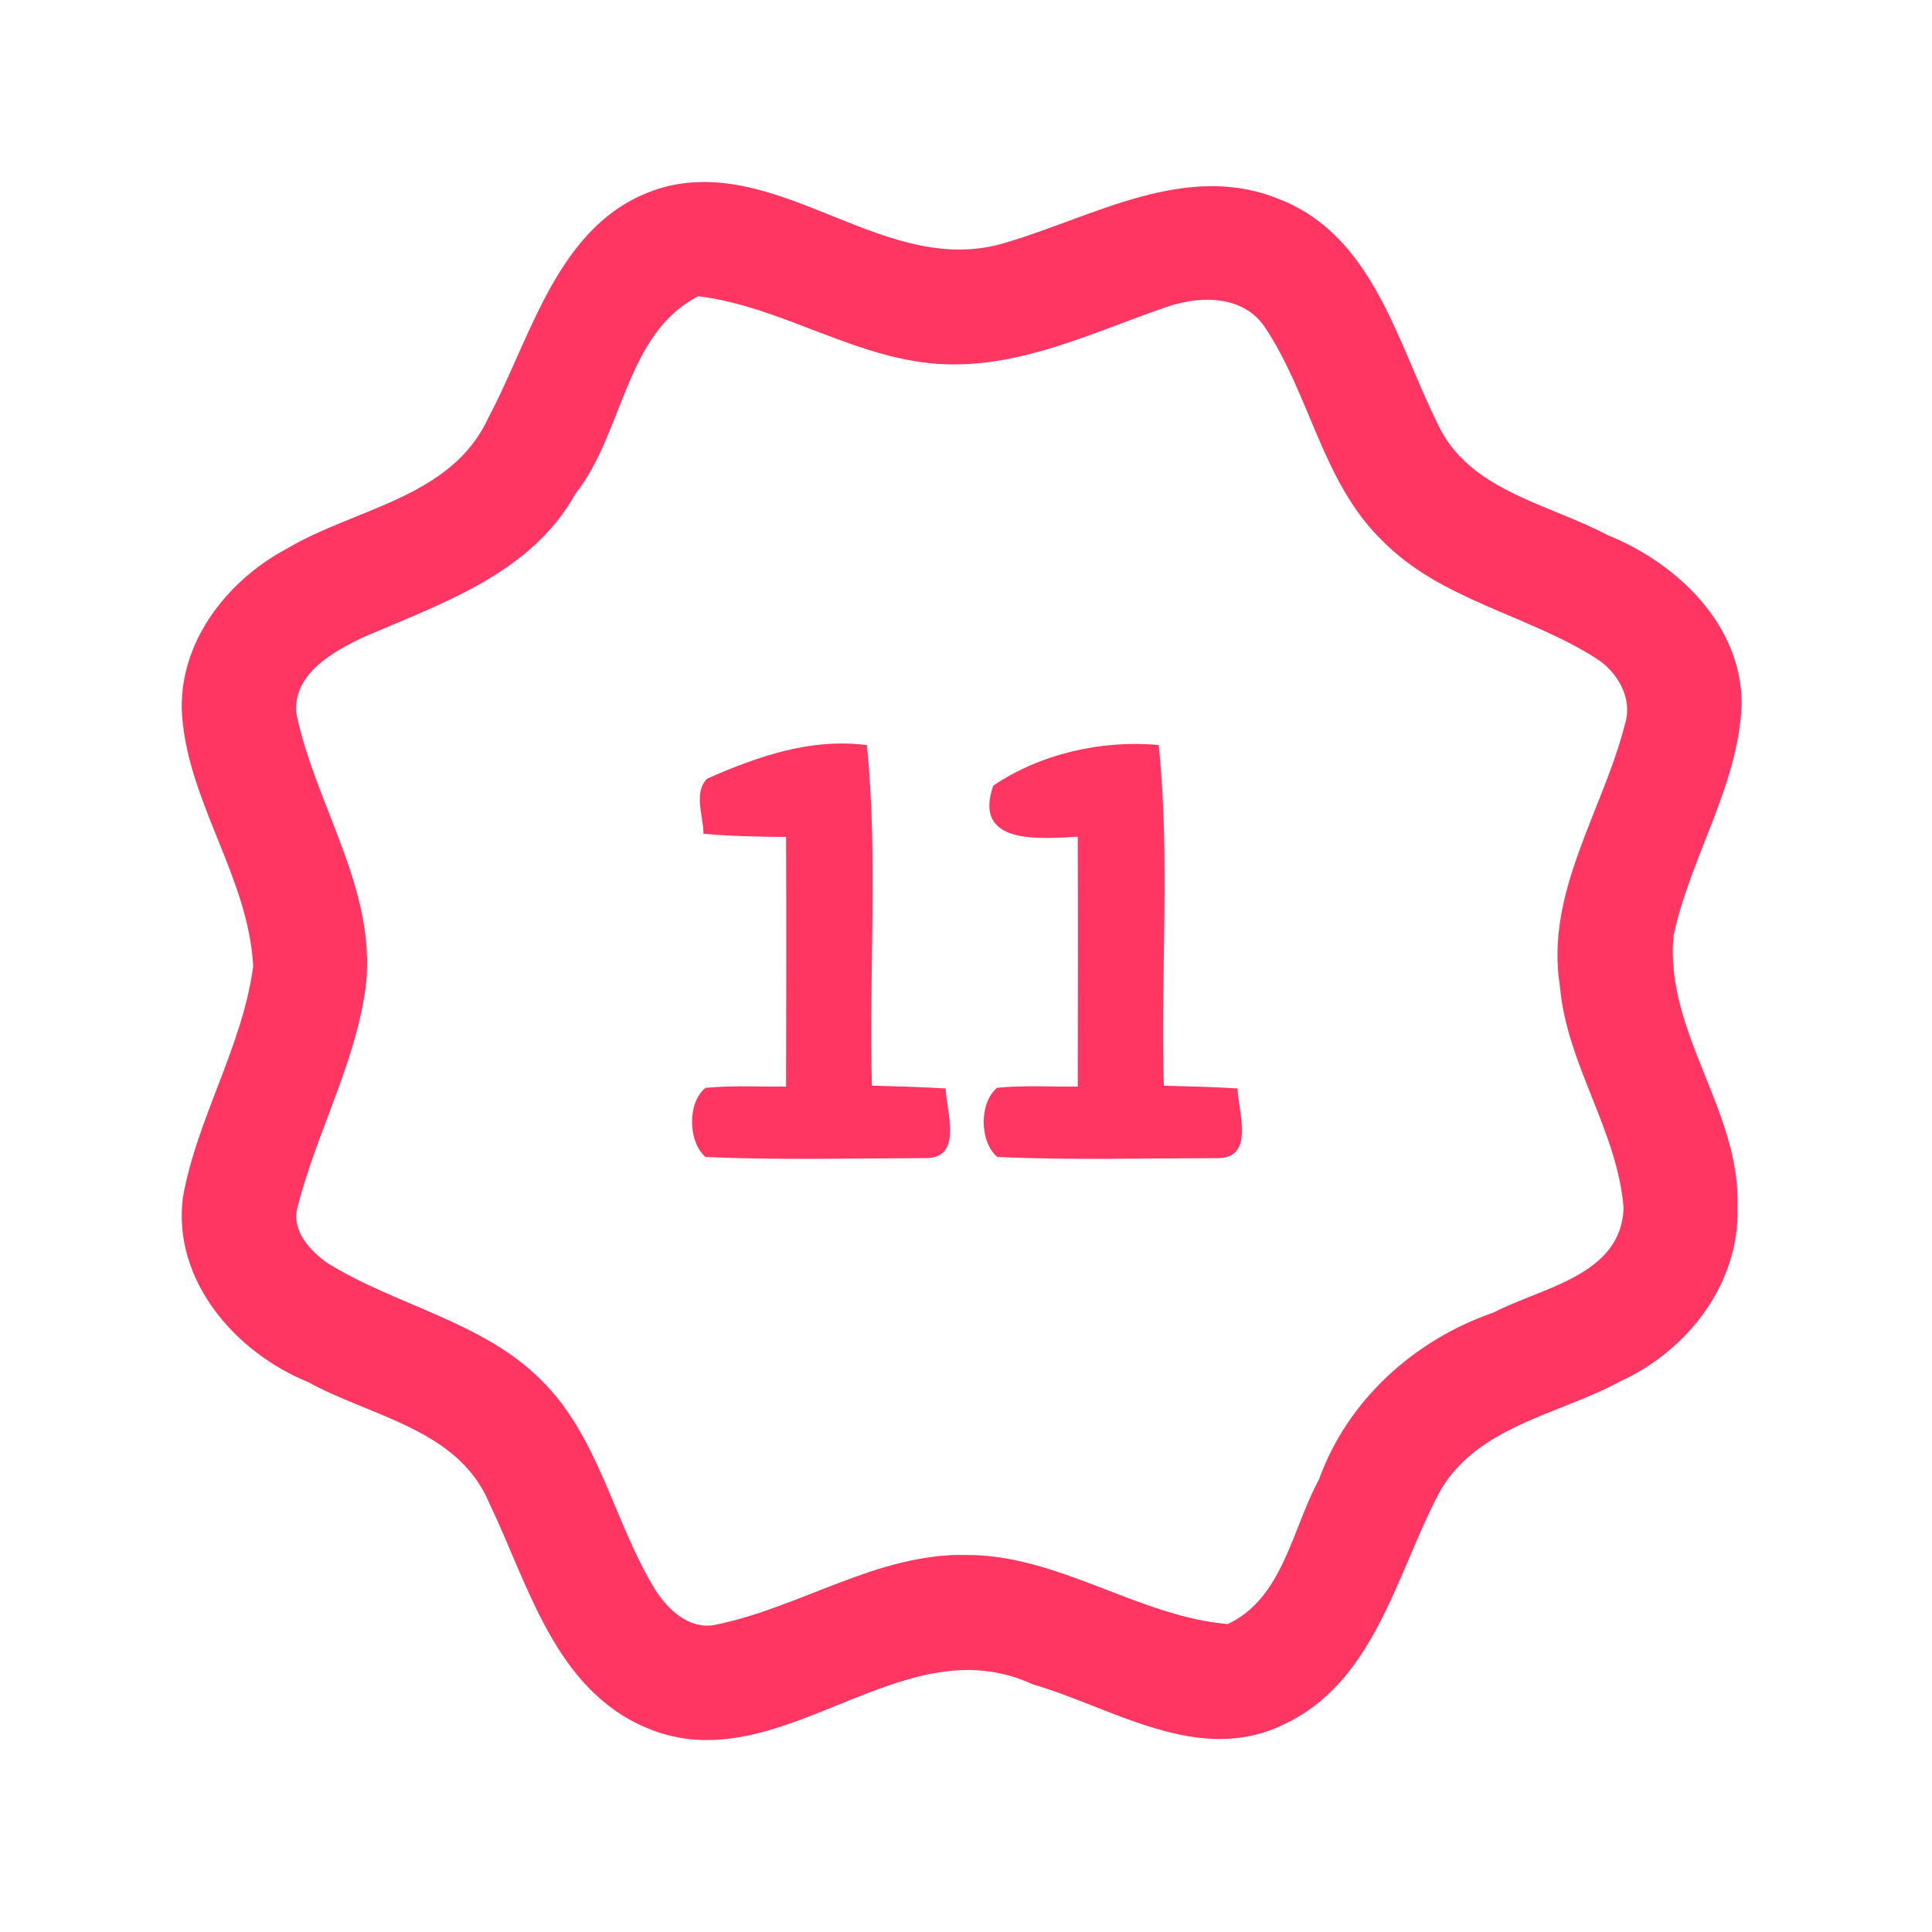<?xml version="1.0" encoding="UTF-8" ?>
<!DOCTYPE svg PUBLIC "-//W3C//DTD SVG 1.1//EN" "http://www.w3.org/Graphics/SVG/1.1/DTD/svg11.dtd">
<svg width="192pt" height="192pt" viewBox="0 0 192 192" version="1.1" xmlns="http://www.w3.org/2000/svg">
<g id="#ff3661ff">
<path fill="#ff3661" opacity="1.00" d=" M 66.36 18.50 C 78.10 15.76 88.21 27.76 99.99 24.10 C 108.74 21.52 117.89 15.98 127.17 19.81 C 136.47 23.45 138.84 34.03 142.86 42.09 C 145.92 48.76 153.85 50.04 159.74 53.17 C 166.65 55.95 173.10 62.07 173.09 69.98 C 172.76 78.11 167.99 85.15 166.32 92.97 C 165.39 102.55 173.04 110.44 172.67 120.00 C 172.91 127.51 167.74 134.19 161.11 137.23 C 154.85 140.65 146.37 141.76 142.83 148.72 C 138.67 156.78 136.47 167.34 127.41 171.45 C 119.02 175.44 110.58 169.69 102.61 167.38 C 89.48 161.27 77.57 177.26 64.34 171.75 C 55.12 167.91 52.54 157.52 48.61 149.35 C 45.54 142.03 36.90 140.80 30.64 137.36 C 23.39 134.41 17.11 127.23 18.18 118.98 C 19.59 111.08 24.11 104.00 25.16 96.03 C 24.72 87.25 18.70 79.79 18.09 71.03 C 17.65 64.00 22.48 57.74 28.45 54.56 C 35.26 50.48 44.82 49.53 48.51 41.56 C 53.05 33.05 55.64 21.24 66.36 18.50 M 69.40 29.44 C 62.14 33.13 61.97 43.05 57.18 49.08 C 52.81 56.95 44.04 59.91 36.28 63.25 C 33.22 64.68 29.13 66.89 29.44 70.84 C 31.30 79.98 37.43 88.29 36.36 97.96 C 35.36 105.65 31.44 112.55 29.56 120.01 C 28.96 122.31 30.80 124.28 32.52 125.51 C 39.40 129.78 47.96 131.30 53.82 137.18 C 59.57 142.88 60.98 151.24 65.11 157.97 C 66.36 159.95 68.44 161.93 70.99 161.49 C 79.48 159.81 87.10 154.36 95.99 154.53 C 105.18 154.49 113.07 160.62 122.01 161.40 C 127.51 158.84 128.41 151.91 131.08 147.03 C 133.92 139.13 140.56 133.16 148.42 130.44 C 153.21 127.95 161.16 126.75 161.35 120.02 C 160.73 112.34 155.70 105.78 155.03 98.07 C 153.51 88.75 159.29 80.63 161.49 71.95 C 162.29 69.37 160.74 66.76 158.58 65.40 C 151.74 61.06 143.13 59.63 137.32 53.68 C 131.36 47.86 130.18 39.11 125.62 32.40 C 123.34 29.18 118.92 29.40 115.60 30.62 C 108.58 33.05 101.60 36.47 93.98 36.20 C 85.33 35.92 77.83 30.46 69.40 29.44 Z" />
<path fill="#ff3661" opacity="1.00" d=" M 70.26 77.39 C 75.25 75.18 80.60 73.32 86.15 74.05 C 87.28 85.26 86.33 96.62 86.65 107.89 C 89.09 107.96 91.54 108.02 93.98 108.17 C 94.05 110.46 95.73 115.08 92.03 115.09 C 84.73 115.11 77.40 115.30 70.11 114.98 C 68.37 113.45 68.29 109.59 70.11 108.11 C 72.77 107.86 75.45 108.00 78.12 107.99 C 78.14 99.72 78.15 91.44 78.12 83.17 C 75.38 83.17 72.64 83.09 69.91 82.86 C 69.92 81.10 68.89 78.85 70.26 77.39 Z" />
<path fill="#ff3661" opacity="1.00" d=" M 98.71 78.08 C 103.33 74.93 109.48 73.51 115.15 74.04 C 116.31 85.25 115.33 96.62 115.66 107.90 C 118.10 107.96 120.55 108.01 122.99 108.17 C 123.04 110.44 124.74 115.10 121.04 115.09 C 113.73 115.11 106.40 115.30 99.11 114.98 C 97.33 113.46 97.29 109.59 99.10 108.10 C 101.76 107.85 104.44 108.00 107.11 107.99 C 107.13 99.71 107.14 91.43 107.11 83.15 C 103.29 83.36 96.65 83.99 98.71 78.08 Z" />
</g>
</svg>
